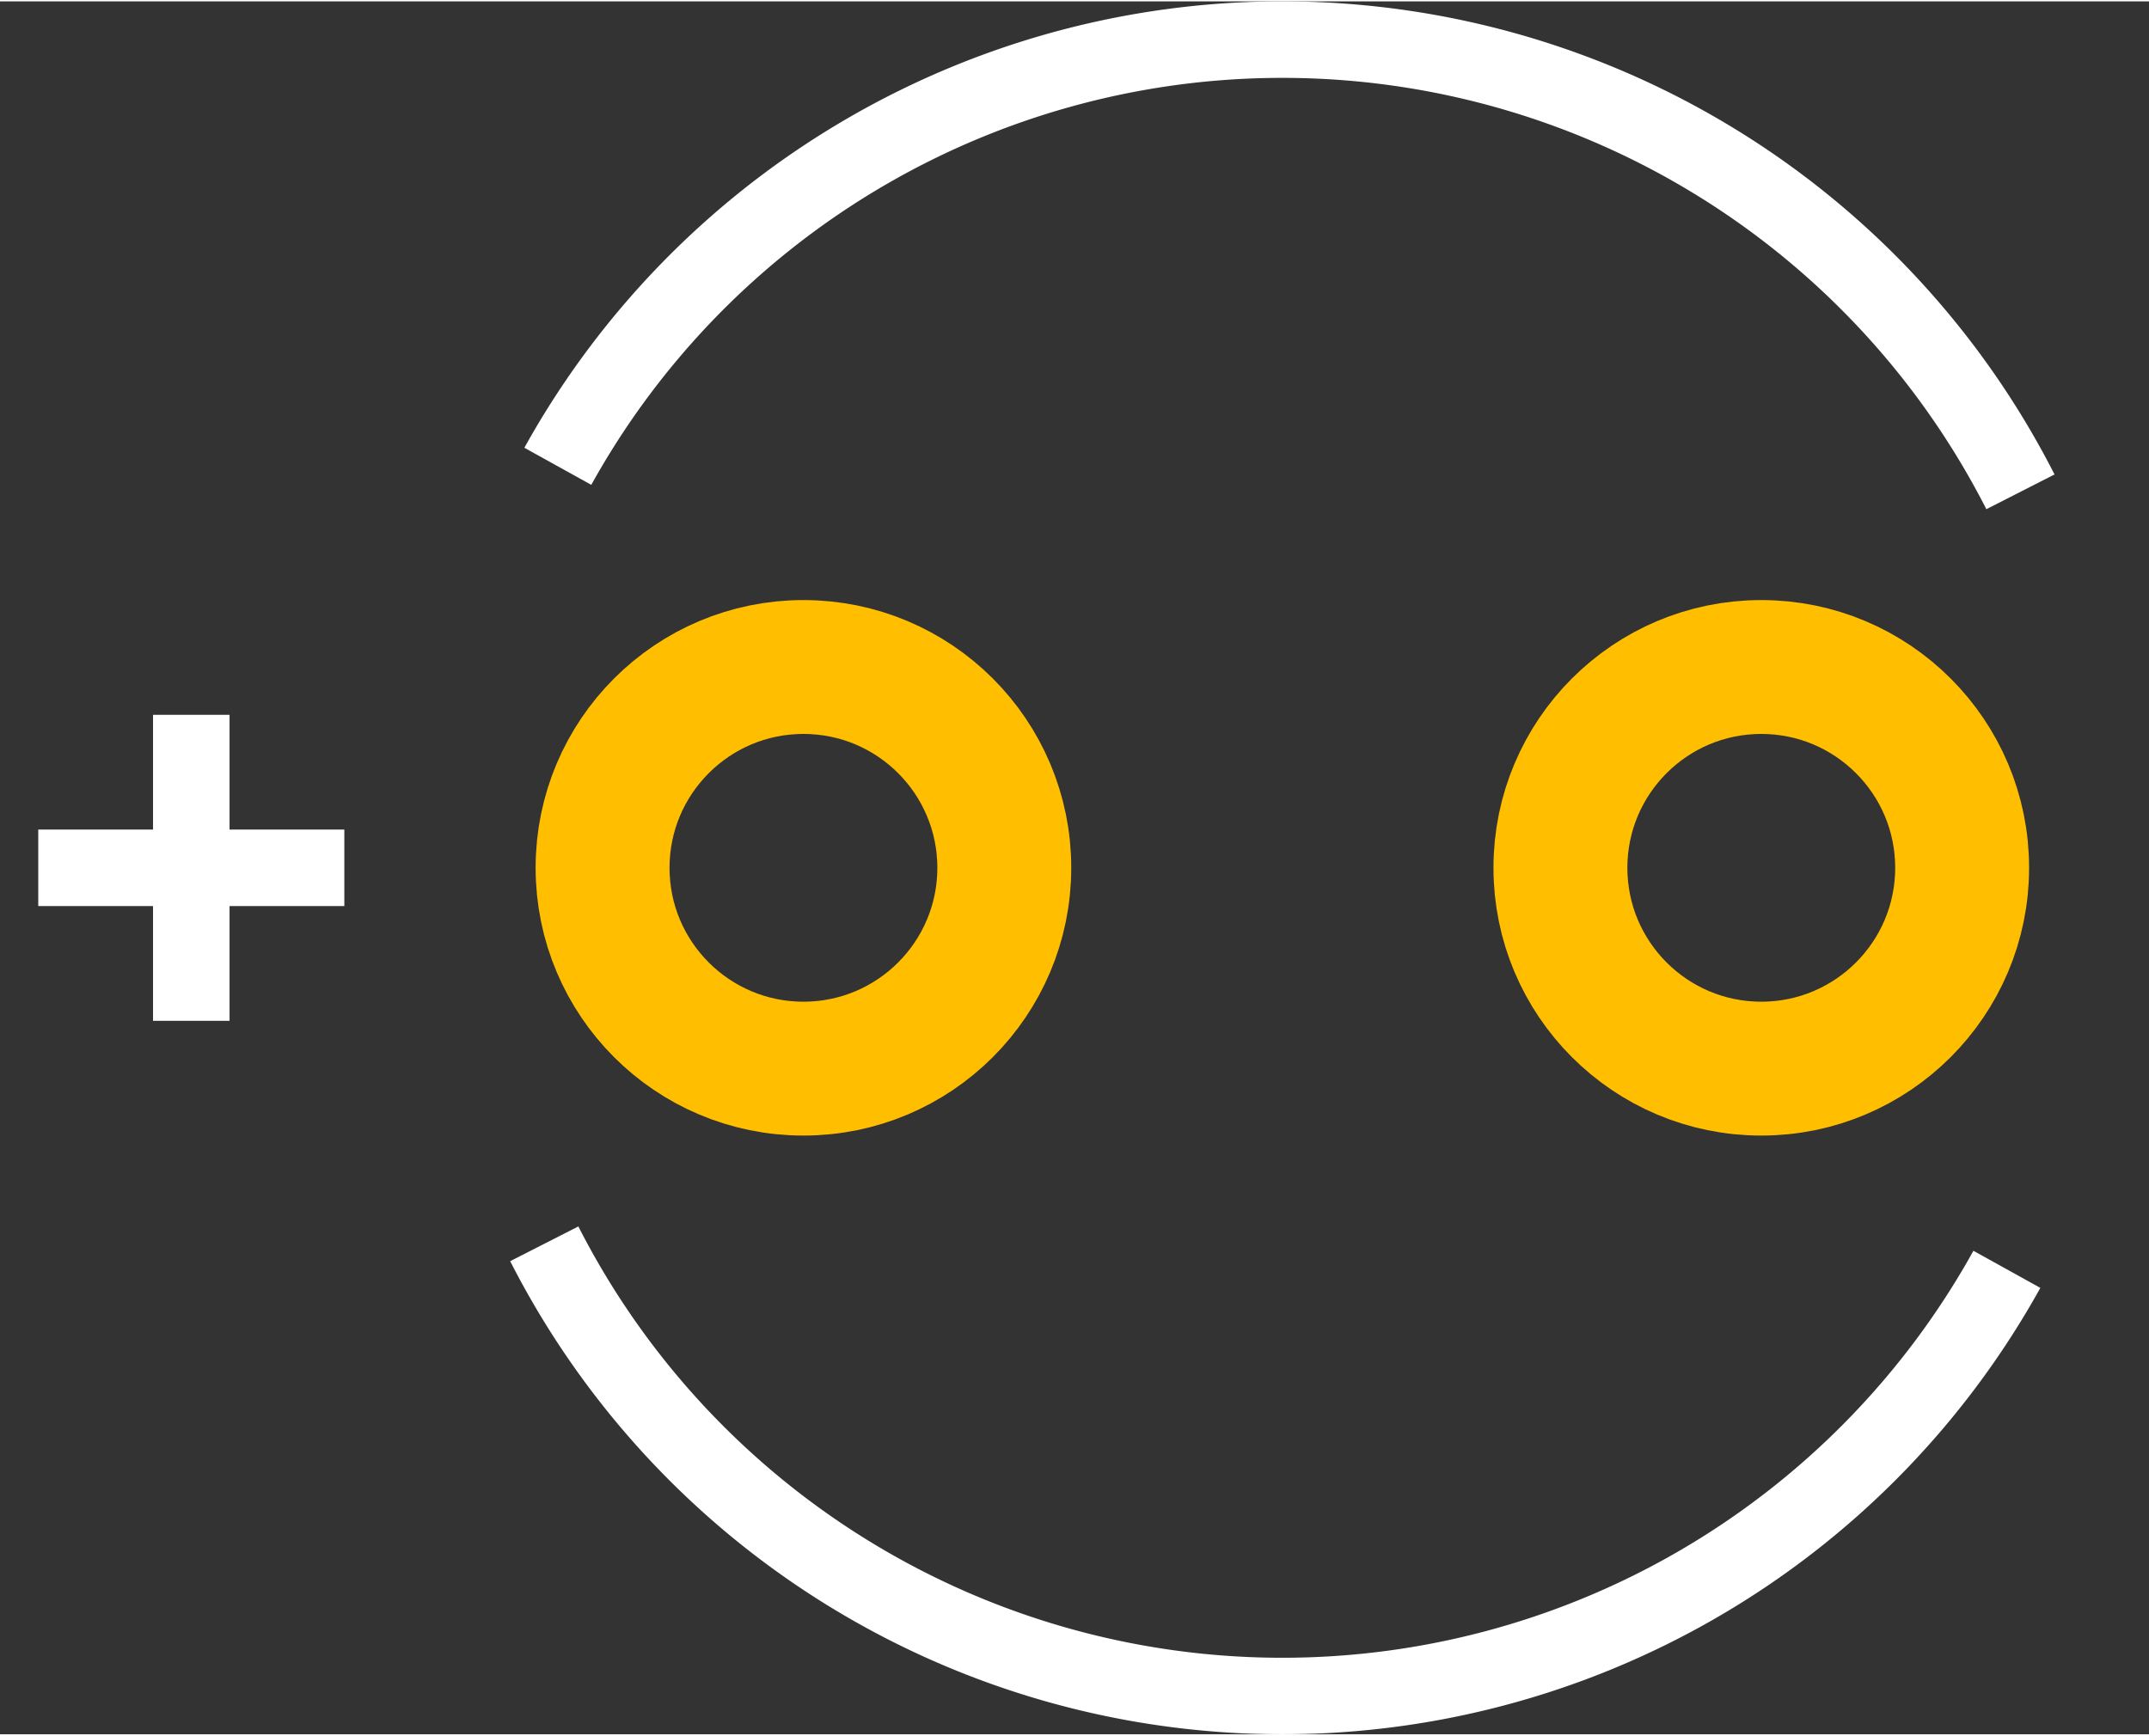 <?xml version="1.0" encoding="UTF-8" standalone="no"?> <svg xmlns:svg="http://www.w3.org/2000/svg" xmlns="http://www.w3.org/2000/svg" version="1.2" baseProfile="tiny" x="0in" y="0in" width="0.281in" height="0.227in" viewBox="0 0 28085 22652" ><rect x="0" y="0" width="28085" height="22652" fill="#333333" stroke="none"/><title>CAPPR-318P-550D__Kemet_Ultradip-II-T355-E.fp</title><desc>Geda footprint file 'CAPPR-318P-550D__Kemet_Ultradip-II-T355-E.fp' converted by Fritzing</desc><g id="copper0">
 <circle fill="none" cx="10500" cy="11326" connectorname="" stroke="#ffbf00" r="2625" id="connector0pin" stroke-width="1750"/>
 <circle fill="none" cx="23018" cy="11326" connectorname="" stroke="#ffbf00" r="2625" id="connector1pin" stroke-width="1750"/>
</g>
<g id="silkscreen">
 <path fill="none" stroke="white" stroke-width="1000" d="M7112.96,16240.9a10826,10826,0,0,0,19114.7,333.648"/>
 <path fill="none" stroke="white" stroke-width="1000" d="M26405,6411.1a10826,10826,0,0,0,-19114.7,-333.648"/>
 <line fill="none" stroke="white" y1="11326" x1="4500" y2="11326" stroke-width="1000" x2="500"/>
 <line fill="none" stroke="white" y1="13326" x1="2500" y2="9326" stroke-width="1000" x2="2500"/>
</g>
</svg>